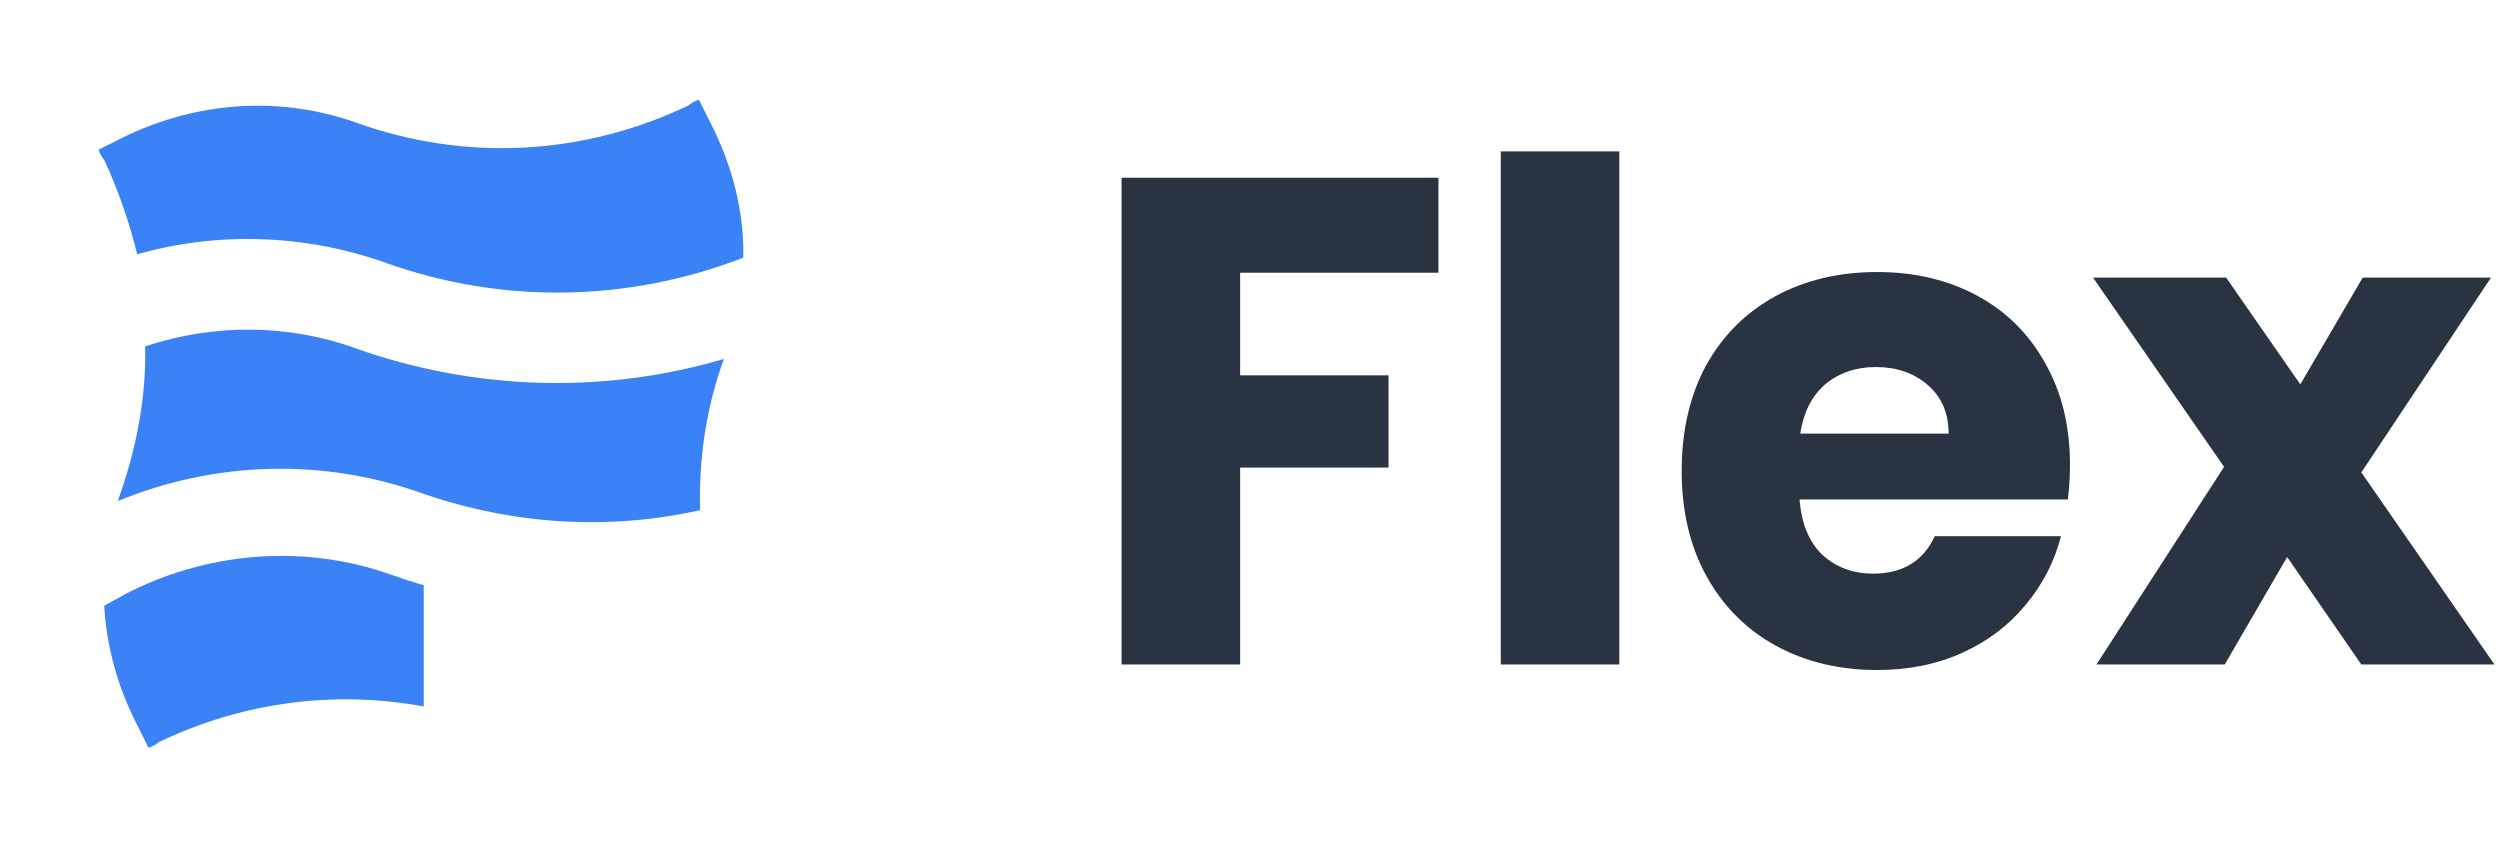 <svg width="118" height="40" viewBox="0 0 118 40" fill="none" xmlns="http://www.w3.org/2000/svg">
<path d="M67.895 8.389V12.873H58.535V17.716H65.538V22.069H58.535V31.364H52.938V8.389H67.895Z" fill="#2A3342"/>
<path d="M76.432 7.145V31.364H70.836V7.145H76.432Z" fill="#2A3342"/>
<path d="M97.703 21.938C97.703 22.462 97.67 23.007 97.604 23.575H84.939C85.026 24.709 85.386 25.582 86.019 26.193C86.674 26.782 87.47 27.076 88.408 27.076C89.804 27.076 90.775 26.487 91.321 25.309H97.277C96.972 26.509 96.415 27.589 95.608 28.549C94.823 29.509 93.83 30.262 92.63 30.807C91.43 31.353 90.088 31.625 88.604 31.625C86.815 31.625 85.223 31.244 83.826 30.48C82.43 29.716 81.339 28.625 80.553 27.207C79.768 25.789 79.375 24.131 79.375 22.233C79.375 20.334 79.757 18.676 80.521 17.258C81.306 15.84 82.397 14.749 83.793 13.985C85.19 13.222 86.793 12.84 88.604 12.84C90.372 12.84 91.943 13.211 93.317 13.953C94.692 14.694 95.761 15.753 96.524 17.127C97.31 18.502 97.703 20.105 97.703 21.938ZM91.975 20.465C91.975 19.505 91.648 18.742 90.993 18.174C90.339 17.607 89.521 17.324 88.539 17.324C87.601 17.324 86.804 17.596 86.15 18.142C85.517 18.687 85.124 19.462 84.972 20.465H91.975Z" fill="#2A3342"/>
<path d="M111.455 31.364L107.953 26.291L105.008 31.364H98.953L104.975 22.036L98.79 13.102H105.073L108.575 18.142L111.52 13.102H117.575L111.455 22.298L117.739 31.364H111.455Z" fill="#2A3342"/>
<path d="M18.282 12.432C23.757 14.365 29.661 14.257 35.081 12.164C35.135 9.964 34.545 7.763 33.525 5.777L32.988 4.704C32.827 4.758 32.612 4.865 32.505 4.972C27.567 7.334 21.986 7.656 16.78 5.777C13.13 4.489 9.159 4.811 5.724 6.529L4.65 7.065C4.704 7.226 4.811 7.441 4.919 7.548C5.563 8.944 6.099 10.447 6.475 12.003C10.232 10.93 14.418 11.037 18.282 12.432Z" fill="#3B82F6"/>
<path d="M4.918 28.587L6.099 27.943C8.492 26.747 11.131 26.168 13.75 26.244C15.361 26.291 16.964 26.586 18.497 27.138C18.996 27.315 19.497 27.478 20 27.626L20 33.347C17.922 32.961 15.818 32.906 13.75 33.172C11.604 33.448 9.496 34.07 7.495 35.028C7.387 35.135 7.173 35.242 7.011 35.296L6.475 34.223C5.562 32.452 5.026 30.519 4.918 28.587Z" fill="#3B82F6"/>
<path d="M5.563 23.649C10.125 21.771 15.223 21.61 19.893 23.274C24.186 24.776 28.748 25.045 33.042 24.079C32.988 21.664 33.31 19.302 34.169 16.941C28.534 18.604 22.469 18.443 16.834 16.458C13.613 15.277 10.071 15.277 6.851 16.35C6.905 18.658 6.475 21.02 5.67 23.327C5.67 23.327 5.617 23.488 5.563 23.649Z" fill="#3B82F6"/>
</svg>
